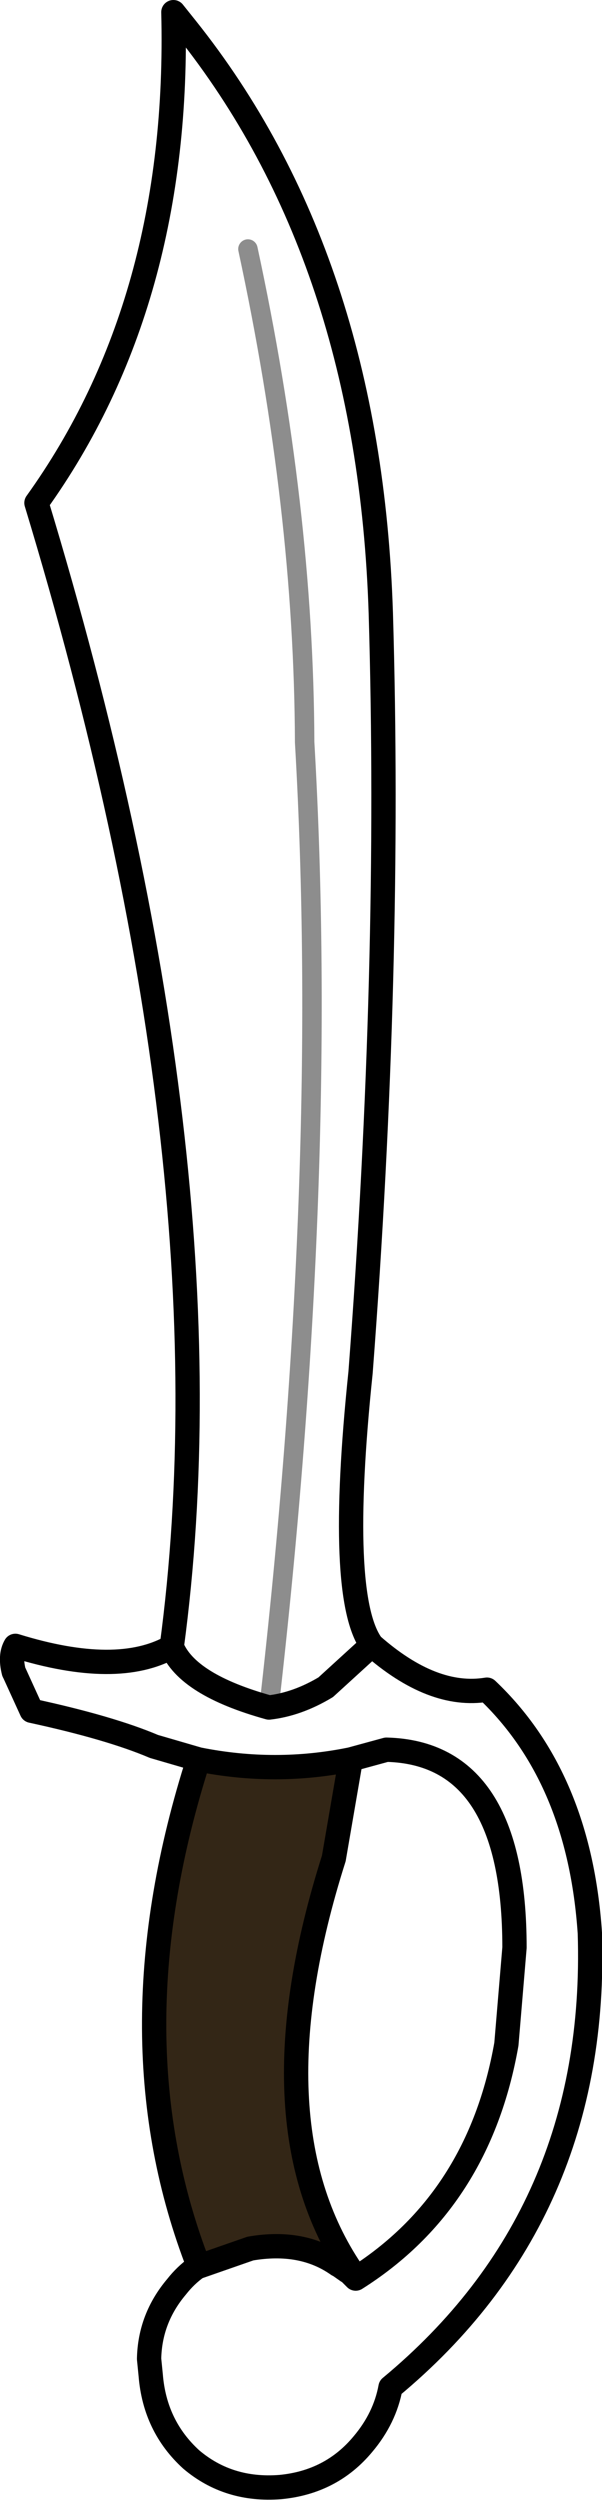 <?xml version="1.0" encoding="UTF-8" standalone="no"?>
<svg xmlns:xlink="http://www.w3.org/1999/xlink" height="154.1px" width="37.15px" xmlns="http://www.w3.org/2000/svg">
  <g transform="matrix(1.0, 0.0, 0.0, 1.0, 16.9, 121.75)">
    <path d="M-4.75 18.0 L-4.8 17.5 Q-10.05 3.55 -4.65 -13.3 0.1 -12.35 4.75 -13.3 L3.7 -7.2 Q-1.45 9.0 4.8 18.25 L4.6 18.25 4.55 18.25 4.05 17.9 3.95 17.85 Q1.75 16.3 -1.45 16.85 L-4.75 18.0" fill="#332616" fill-rule="evenodd" stroke="none"/>
    <path d="M-4.65 -13.3 L-7.4 -14.1 Q-10.1 -15.25 -14.95 -16.3 L-16.0 -18.6 -16.05 -18.7 Q-16.3 -19.7 -15.95 -20.3 -9.65 -18.35 -6.3 -20.25 -2.3 -50.05 -14.65 -90.75 -5.75 -103.15 -6.2 -121.0 L-5.4 -120.0 Q5.9 -105.85 6.6 -83.95 7.25 -62.05 5.35 -37.15 3.9 -23.25 6.05 -20.35 9.8 -17.05 13.15 -17.6 18.85 -12.2 19.5 -2.6 20.05 14.75 7.2 25.4 6.85 27.3 5.5 28.9 3.55 31.25 0.4 31.55 -2.8 31.8 -5.1 29.85 -7.35 27.8 -7.6 24.65 L-7.7 23.65 Q-7.65 21.15 -6.0 19.2 -5.45 18.5 -4.75 18.0 L-4.8 17.5 Q-10.05 3.55 -4.65 -13.3 0.1 -12.35 4.75 -13.3 L6.95 -13.9 Q14.85 -13.7 14.85 -1.7 L14.35 4.25 Q12.65 13.9 5.05 18.7 L4.6 18.25 4.55 18.25 4.05 17.9 3.95 17.85 Q1.75 16.3 -1.45 16.85 L-4.75 18.0 M6.05 -20.35 L3.2 -17.75 Q1.45 -16.7 -0.3 -16.5 -5.35 -17.9 -6.3 -20.25 M4.6 18.25 L4.8 18.25 Q-1.45 9.0 3.7 -7.2 L4.75 -13.3 M4.8 18.25 L5.05 18.7" fill="none" stroke="#000000" stroke-linecap="round" stroke-linejoin="round" stroke-width="1.5"/>
    <path d="M-0.3 -16.5 Q3.45 -49.25 1.9 -76.0 1.85 -90.4 -1.6 -106.4" fill="none" stroke="#000000" stroke-linecap="round" stroke-linejoin="round" stroke-opacity="0.447" stroke-width="1.2"/>
  </g>
</svg>
